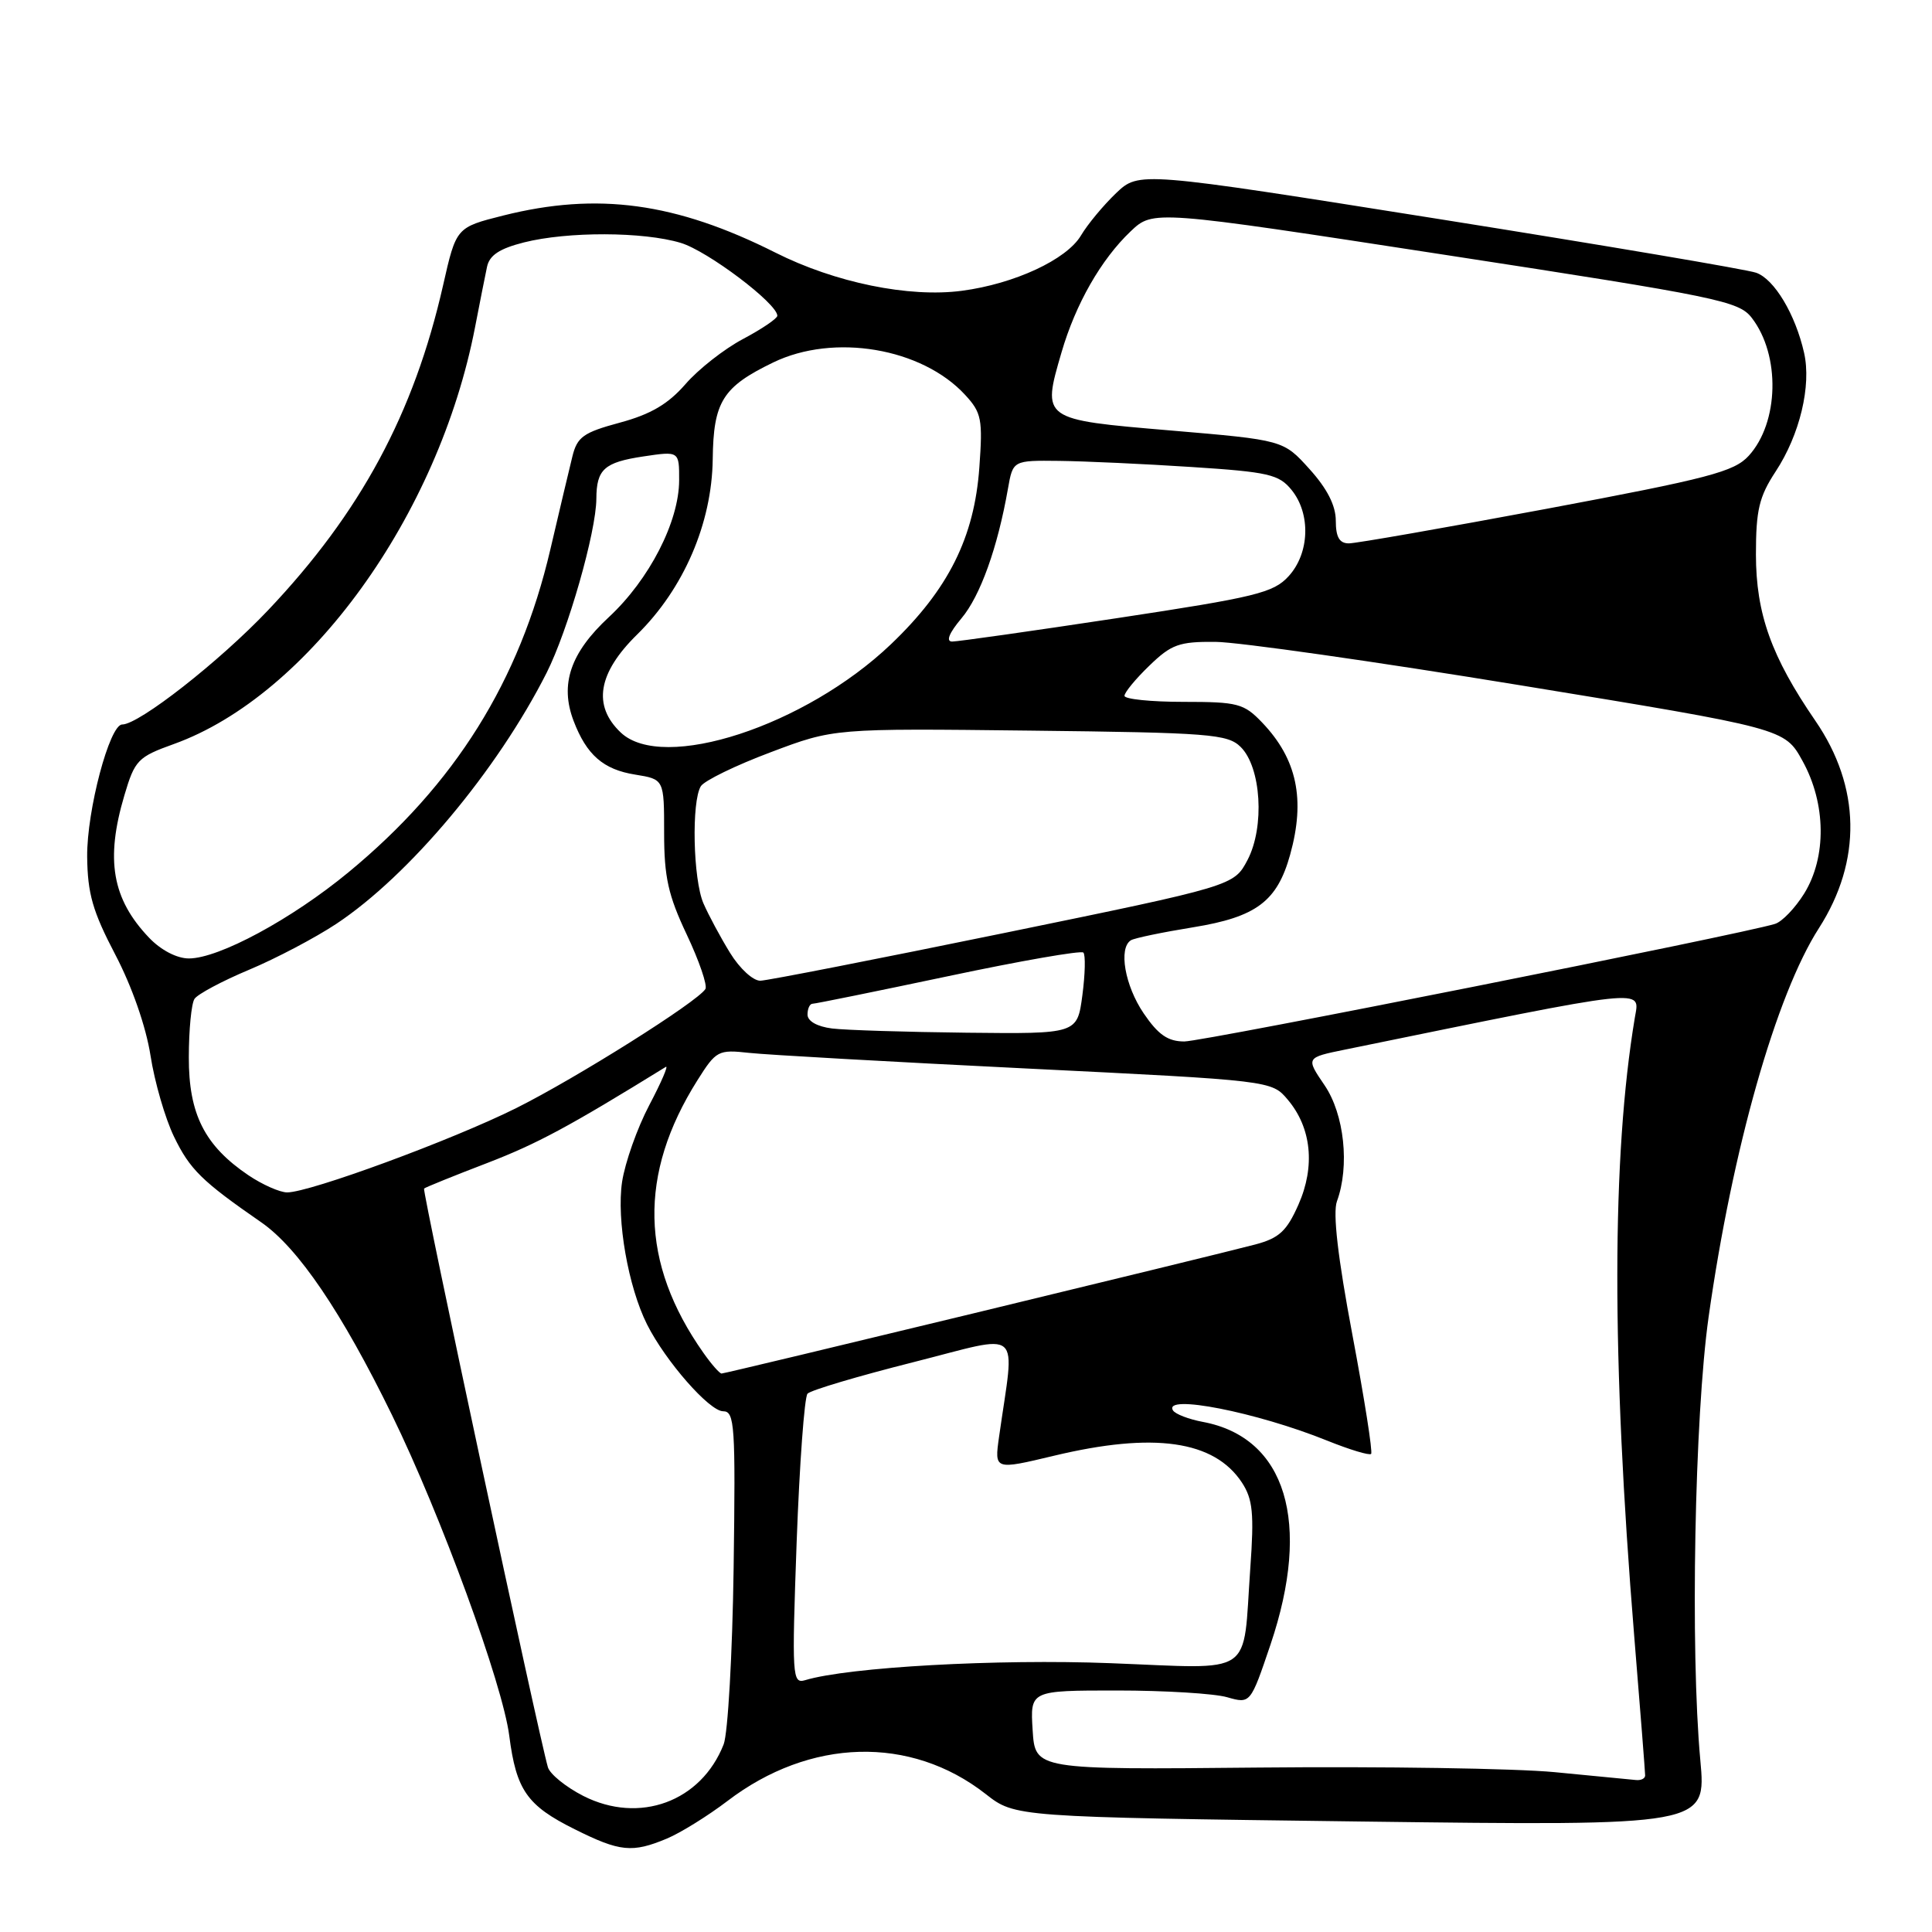 <?xml version="1.0" encoding="UTF-8" standalone="no"?>
<!DOCTYPE svg PUBLIC "-//W3C//DTD SVG 1.1//EN" "http://www.w3.org/Graphics/SVG/1.1/DTD/svg11.dtd" >
<svg xmlns="http://www.w3.org/2000/svg" xmlns:xlink="http://www.w3.org/1999/xlink" version="1.1" viewBox="0 0 256 256">
 <g >
 <path fill="currentColor"
d=" M 88.37 243.62 C 90.18 242.86 93.79 240.62 96.38 238.65 C 107.32 230.29 120.65 229.93 130.60 237.71 C 134.50 240.77 134.50 240.77 180.30 241.36 C 226.10 241.94 226.10 241.94 225.30 233.22 C 223.96 218.63 224.54 187.68 226.40 174.50 C 229.54 152.27 235.34 131.81 241.02 122.98 C 246.73 114.07 246.56 104.26 240.54 95.50 C 234.71 87.01 232.68 81.32 232.67 73.48 C 232.67 67.58 233.09 65.82 235.28 62.48 C 238.48 57.62 240.04 51.10 239.05 46.75 C 237.90 41.65 235.11 36.99 232.70 36.14 C 231.49 35.71 212.59 32.51 190.71 29.03 C 150.92 22.71 150.92 22.71 147.88 25.60 C 146.21 27.20 144.11 29.72 143.23 31.21 C 141.33 34.40 134.42 37.61 127.46 38.53 C 120.45 39.46 110.64 37.45 102.74 33.47 C 89.55 26.84 79.18 25.42 66.68 28.56 C 60.45 30.13 60.45 30.13 58.71 37.81 C 54.85 54.80 47.78 67.93 35.50 80.88 C 29.09 87.64 18.42 96.00 16.19 96.00 C 14.52 96.00 11.50 107.39 11.55 113.50 C 11.60 118.41 12.28 120.77 15.28 126.50 C 17.49 130.72 19.34 136.03 19.94 139.85 C 20.48 143.35 21.88 148.18 23.05 150.60 C 25.16 154.96 26.72 156.50 34.61 161.96 C 39.51 165.35 45.27 173.85 51.94 187.50 C 58.41 200.74 66.60 223.13 67.48 230.00 C 68.41 237.21 69.83 239.24 76.14 242.38 C 82.15 245.38 83.77 245.54 88.37 243.62 Z  M 77.29 237.97 C 74.98 236.79 72.87 235.08 72.60 234.17 C 71.33 229.77 55.92 157.75 56.19 157.49 C 56.36 157.33 60.11 155.81 64.52 154.12 C 71.21 151.54 75.34 149.32 88.22 141.37 C 88.61 141.12 87.63 143.41 86.03 146.44 C 84.43 149.48 82.82 154.05 82.43 156.60 C 81.68 161.62 83.24 170.52 85.74 175.50 C 88.19 180.37 94.00 187.00 95.82 187.00 C 97.35 187.00 97.47 188.85 97.21 207.75 C 97.05 219.16 96.45 229.68 95.89 231.13 C 92.91 238.74 84.72 241.74 77.29 237.97 Z  M 206.00 234.82 C 200.78 234.32 183.15 234.05 166.83 234.21 C 137.16 234.50 137.16 234.50 136.83 229.25 C 136.50 224.00 136.50 224.00 148.01 224.00 C 154.34 224.00 160.90 224.40 162.60 224.89 C 165.69 225.77 165.69 225.77 168.35 217.91 C 173.82 201.71 170.41 190.48 159.39 188.41 C 157.51 188.06 155.73 187.37 155.43 186.89 C 154.06 184.67 166.53 187.12 175.88 190.90 C 178.84 192.09 181.45 192.88 181.68 192.65 C 181.91 192.42 180.79 185.32 179.20 176.87 C 177.27 166.63 176.59 160.73 177.15 159.18 C 178.86 154.52 178.13 147.65 175.51 143.80 C 173.02 140.14 173.02 140.14 178.26 139.07 C 219.01 130.74 217.27 130.93 216.62 134.87 C 213.56 153.23 213.53 179.83 216.54 216.77 C 217.34 226.52 217.99 234.84 217.99 235.25 C 218.00 235.66 217.44 235.94 216.75 235.86 C 216.06 235.79 211.22 235.32 206.00 234.82 Z  M 105.56 204.34 C 105.94 193.98 106.59 185.13 107.00 184.67 C 107.42 184.21 113.72 182.34 121.01 180.50 C 135.81 176.76 134.47 175.60 132.38 190.39 C 131.76 194.78 131.76 194.78 139.63 192.90 C 152.90 189.72 160.90 190.87 164.57 196.46 C 166.00 198.66 166.19 200.53 165.67 207.80 C 164.64 222.38 166.50 221.12 147.13 220.38 C 132.16 219.80 112.43 220.90 106.69 222.63 C 104.97 223.14 104.92 222.22 105.56 204.34 Z  M 93.20 179.25 C 84.81 167.34 84.56 155.59 92.42 143.13 C 94.89 139.21 95.17 139.06 99.25 139.51 C 101.59 139.77 118.12 140.70 136.00 141.58 C 168.50 143.18 168.50 143.18 170.64 145.72 C 173.78 149.44 174.30 154.54 172.05 159.62 C 170.50 163.13 169.49 164.06 166.33 164.90 C 160.70 166.39 96.17 182.00 95.61 182.00 C 95.35 182.00 94.26 180.76 93.20 179.25 Z  M 32.92 155.73 C 27.12 151.81 25.00 147.63 25.02 140.10 C 25.02 136.47 25.36 132.99 25.77 132.36 C 26.17 131.74 29.42 130.00 33.00 128.50 C 36.58 127.00 41.78 124.26 44.57 122.41 C 54.23 116.00 65.89 102.08 72.43 89.15 C 75.26 83.54 78.99 70.51 79.02 66.09 C 79.04 62.18 80.06 61.26 85.25 60.48 C 90.00 59.77 90.00 59.77 89.99 63.64 C 89.98 69.12 86.04 76.79 80.68 81.77 C 75.58 86.50 74.16 90.67 76.00 95.51 C 77.72 100.03 79.94 101.97 84.17 102.64 C 88.00 103.26 88.00 103.26 88.00 110.38 C 88.00 116.21 88.54 118.64 91.00 123.84 C 92.65 127.33 93.76 130.58 93.47 131.05 C 92.42 132.75 76.37 142.85 68.42 146.82 C 59.95 151.05 41.06 158.00 38.05 158.00 C 37.09 158.00 34.78 156.98 32.92 155.73 Z  M 151.54 134.27 C 149.05 130.60 148.18 125.63 149.85 124.59 C 150.32 124.30 154.03 123.53 158.10 122.87 C 166.47 121.51 169.23 119.44 170.95 113.25 C 172.99 105.91 171.86 100.58 167.25 95.75 C 164.82 93.21 164.03 93.00 156.81 93.00 C 152.52 93.00 149.00 92.64 149.00 92.20 C 149.00 91.75 150.48 89.95 152.30 88.20 C 155.21 85.38 156.24 85.01 161.05 85.05 C 164.05 85.07 182.24 87.66 201.49 90.81 C 236.48 96.53 236.48 96.53 238.85 100.84 C 241.97 106.48 242.05 113.56 239.07 118.39 C 237.87 120.32 236.14 122.13 235.20 122.42 C 230.73 123.81 159.43 138.00 156.93 138.00 C 154.75 138.00 153.47 137.11 151.54 134.27 Z  M 110.25 136.28 C 108.28 136.03 107.00 135.31 107.00 134.44 C 107.00 133.65 107.30 133.00 107.67 133.00 C 108.05 133.00 116.15 131.35 125.68 129.34 C 135.21 127.32 143.25 125.92 143.55 126.22 C 143.85 126.52 143.79 129.07 143.42 131.88 C 142.74 137.00 142.74 137.00 128.12 136.84 C 120.08 136.75 112.04 136.50 110.25 136.28 Z  M 96.73 126.25 C 95.46 124.19 93.88 121.24 93.21 119.70 C 91.83 116.52 91.61 106.17 92.87 104.17 C 93.34 103.44 97.49 101.41 102.11 99.68 C 110.50 96.51 110.50 96.51 136.50 96.81 C 160.29 97.08 162.66 97.27 164.39 98.97 C 167.12 101.66 167.60 109.56 165.31 113.94 C 163.50 117.38 163.50 117.38 133.00 123.64 C 116.22 127.08 101.72 129.92 100.76 129.95 C 99.80 129.98 98.01 128.34 96.73 126.25 Z  M 19.75 124.25 C 14.85 119.11 13.95 113.91 16.48 105.39 C 17.86 100.72 18.27 100.30 23.03 98.59 C 40.91 92.16 58.12 68.34 62.95 43.34 C 63.57 40.13 64.28 36.54 64.53 35.37 C 64.85 33.82 66.19 32.94 69.43 32.12 C 75.22 30.66 85.23 30.69 90.19 32.18 C 93.75 33.24 103.00 40.22 103.00 41.84 C 103.00 42.20 100.96 43.59 98.47 44.91 C 95.97 46.23 92.53 48.93 90.82 50.91 C 88.53 53.54 86.22 54.90 82.14 56.00 C 77.29 57.31 76.48 57.89 75.84 60.50 C 75.43 62.15 74.12 67.69 72.92 72.82 C 68.84 90.27 60.29 103.94 46.19 115.57 C 38.66 121.79 29.00 127.00 25.03 127.00 C 23.44 127.00 21.32 125.90 19.75 124.25 Z  M 82.25 97.06 C 78.50 93.50 79.22 89.18 84.42 84.08 C 90.59 78.02 94.33 69.35 94.44 60.85 C 94.53 53.22 95.75 51.27 102.45 48.03 C 110.49 44.13 122.16 46.10 127.89 52.33 C 130.06 54.68 130.23 55.56 129.77 61.92 C 129.11 71.22 125.66 78.11 118.05 85.37 C 106.70 96.20 87.83 102.36 82.25 97.06 Z  M 127.40 81.93 C 129.89 78.97 132.19 72.57 133.56 64.75 C 134.22 61.00 134.22 61.00 140.36 61.07 C 143.74 61.11 151.62 61.47 157.89 61.88 C 168.09 62.54 169.47 62.86 171.14 64.92 C 173.71 68.09 173.53 73.31 170.75 76.35 C 168.73 78.56 166.42 79.12 148.00 81.91 C 136.72 83.62 126.90 85.01 126.16 85.01 C 125.31 85.00 125.76 83.88 127.40 81.93 Z  M 177.00 69.00 C 177.00 66.99 175.86 64.75 173.52 62.16 C 170.05 58.31 170.05 58.31 155.11 57.04 C 137.99 55.59 138.05 55.63 140.66 46.68 C 142.53 40.27 145.89 34.39 149.81 30.66 C 152.80 27.82 152.80 27.82 191.55 33.78 C 227.68 39.33 230.41 39.89 232.12 42.12 C 235.94 47.07 235.73 56.00 231.71 60.40 C 229.78 62.51 226.42 63.39 204.98 67.41 C 191.49 69.93 179.68 72.00 178.73 72.00 C 177.48 72.00 177.00 71.17 177.00 69.00 Z "/>
</g>
</svg>
